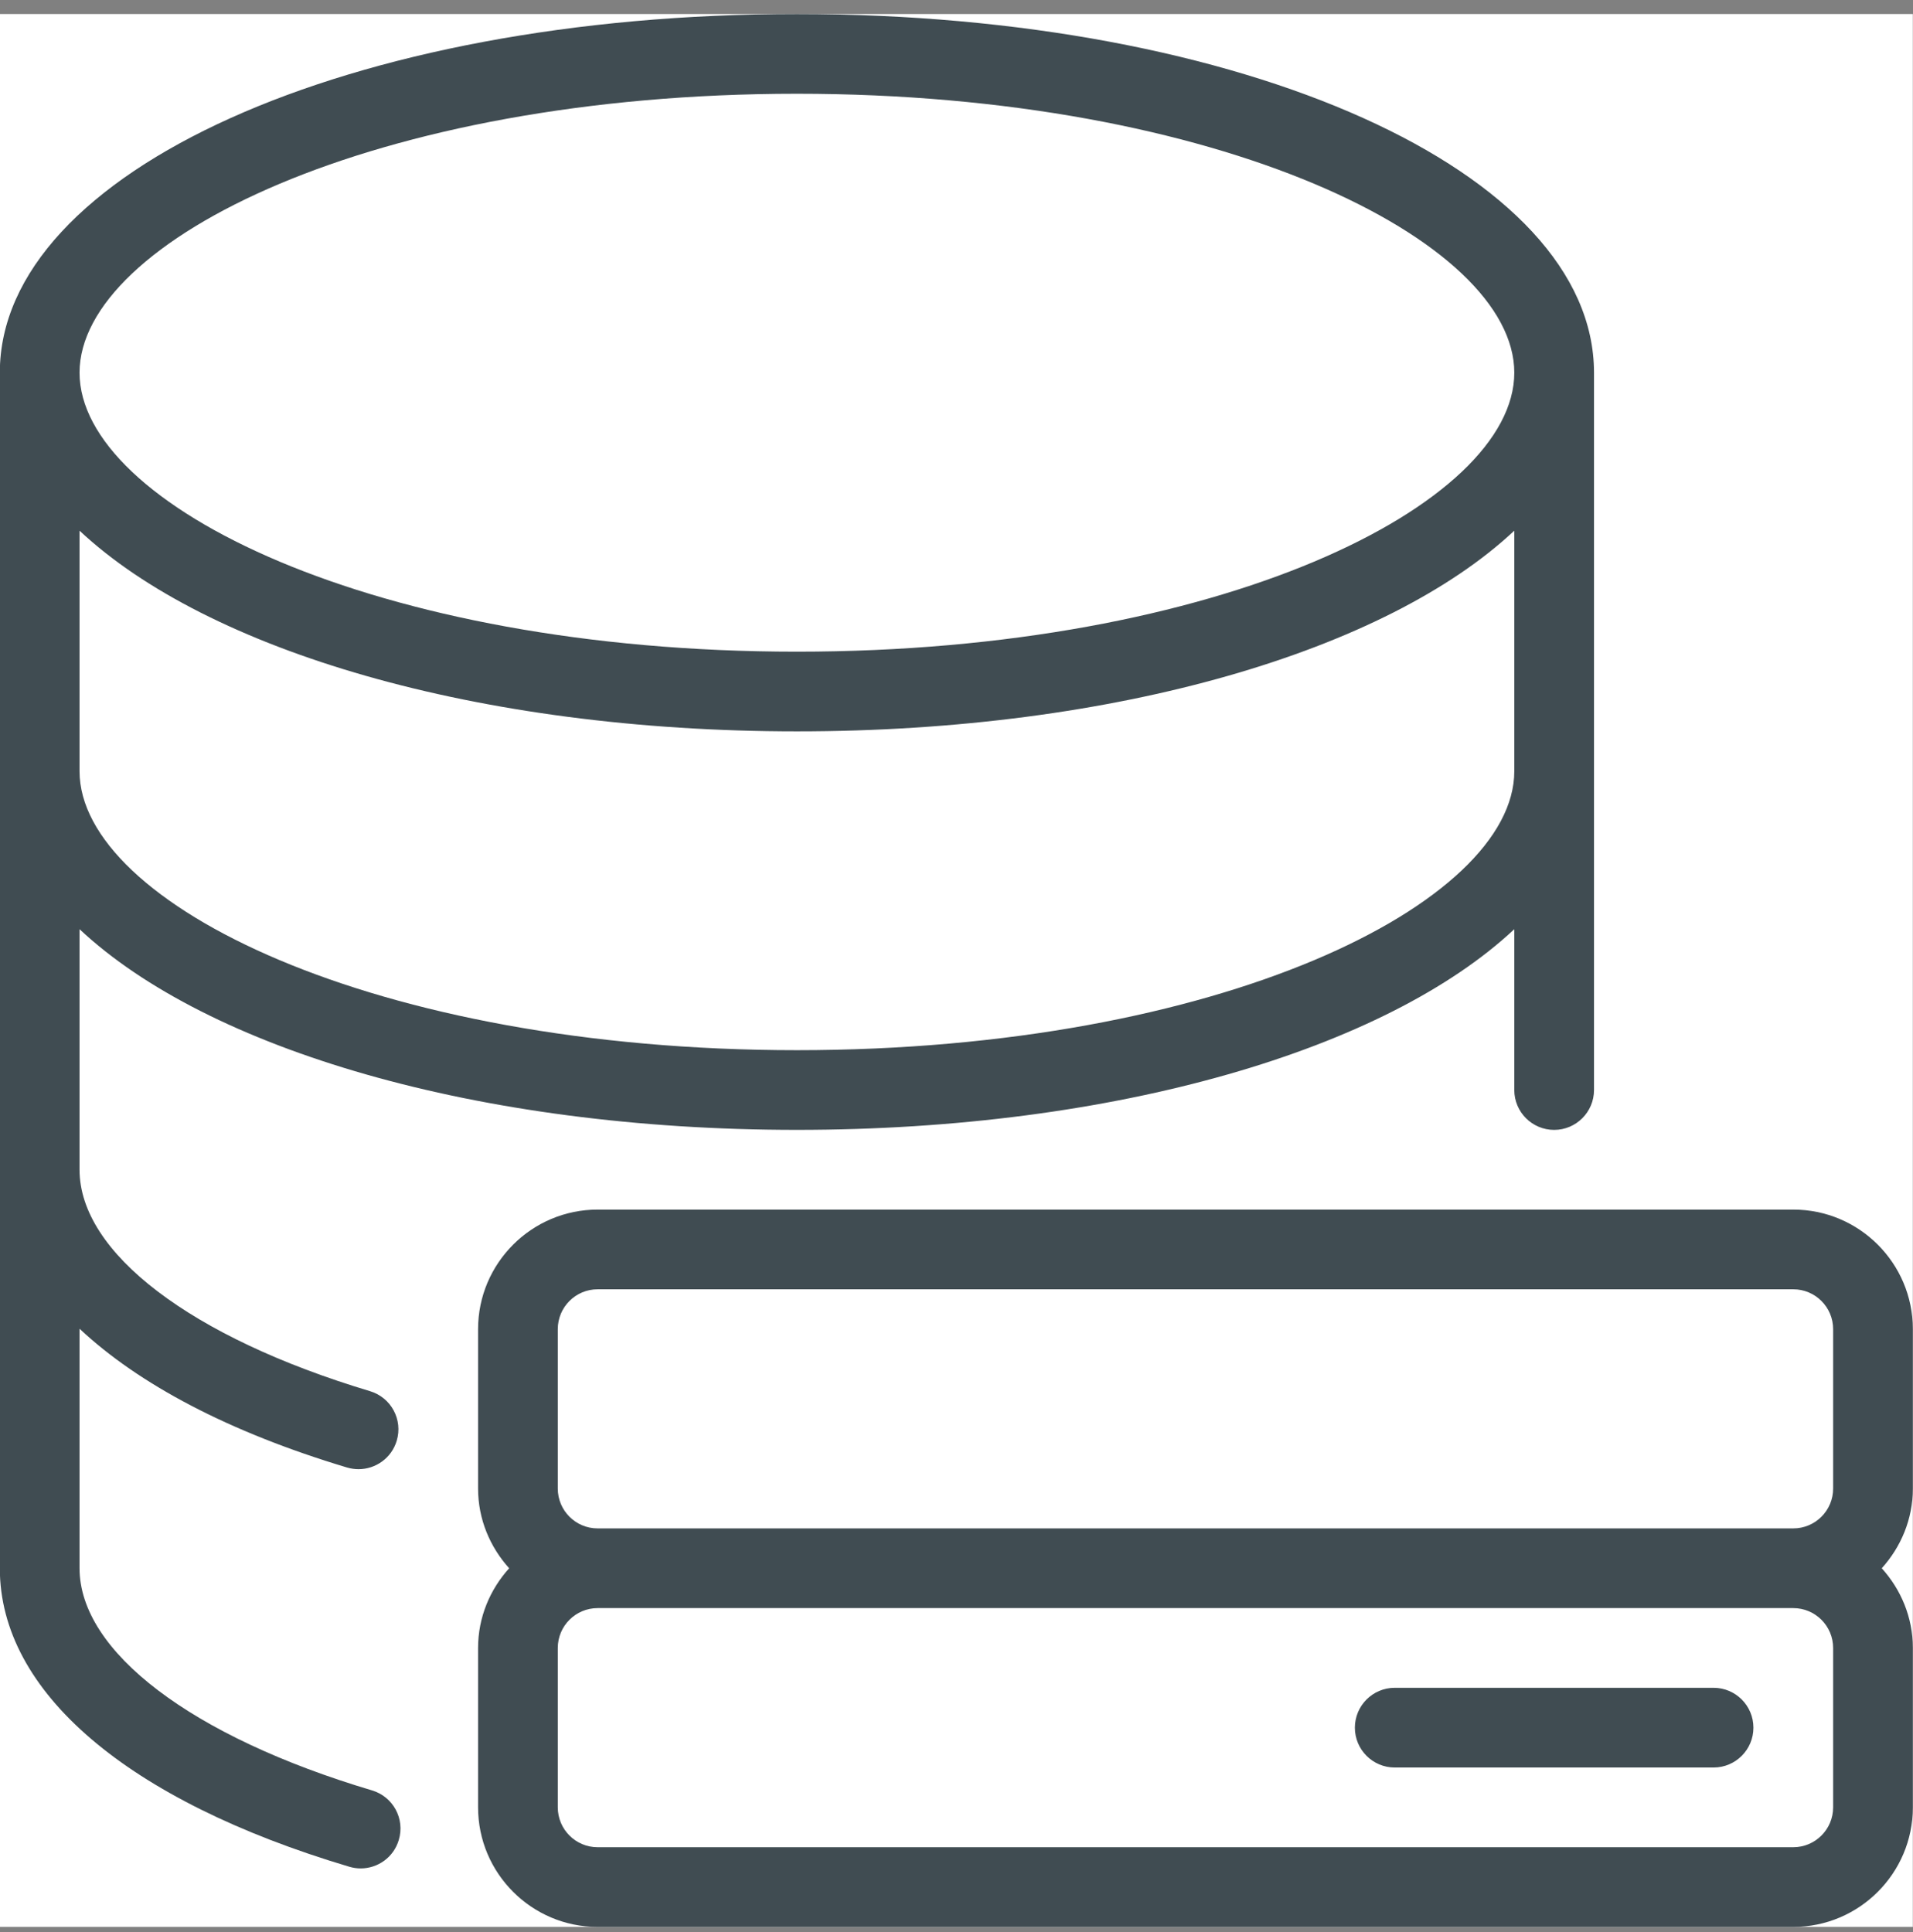 <svg width="100" height="101" viewBox="0 0 100 101" fill="none" xmlns="http://www.w3.org/2000/svg">
<rect x="0" y="0" width="100" height="101" fill="#808080" stroke="none"/>
<g clip-path="url(#clip0_149_246)">
<rect width="100" height="100" transform="translate(-0.009 0.734)" fill="white"/>
<path d="M99.992 69.484C99.992 66.038 97.187 63.234 93.742 63.234H31.241C27.796 63.234 24.991 66.038 24.991 69.484V77.818C24.991 79.422 25.616 80.876 26.616 81.984C25.616 83.093 24.991 84.547 24.991 86.151V94.484C24.991 97.93 27.796 100.734 31.241 100.734H93.742C97.187 100.734 99.992 97.93 99.992 94.484V86.151C99.992 84.547 99.367 83.093 98.367 81.984C99.367 80.876 99.992 79.422 99.992 77.818V69.484ZM95.825 94.484C95.825 95.634 94.891 96.568 93.742 96.568H31.241C30.091 96.568 29.158 95.634 29.158 94.484V86.151C29.158 85.001 30.091 84.068 31.241 84.068H93.742C94.891 84.068 95.825 85.001 95.825 86.151V94.484ZM95.825 77.818C95.825 78.968 94.891 79.901 93.742 79.901H31.241C30.091 79.901 29.158 78.968 29.158 77.818V69.484C29.158 68.334 30.091 67.401 31.241 67.401H93.742C94.891 67.401 95.825 68.334 95.825 69.484V77.818Z" fill="#404C52"/>
<path d="M19.446 93.597C10.017 90.788 4.158 86.338 4.158 81.984V69.463C7.254 72.364 11.962 74.864 18.142 76.718C18.341 76.776 18.546 76.805 18.741 76.805C19.637 76.805 20.466 76.226 20.737 75.322C21.071 74.218 20.446 73.059 19.341 72.726C9.975 69.917 4.158 65.484 4.158 61.151V48.576C10.837 54.834 24.929 59.067 41.658 59.067C58.387 59.067 72.479 54.834 79.158 48.576V56.984C79.158 58.134 80.091 59.068 81.242 59.068C82.391 59.068 83.325 58.134 83.325 56.984V19.484C83.325 8.972 65.021 0.734 41.658 0.734C18.296 0.734 -0.009 8.972 -0.009 19.484V81.984C-0.009 88.447 6.65 94.13 18.258 97.588C18.458 97.647 18.658 97.676 18.854 97.676C19.754 97.676 20.579 97.093 20.846 96.189C21.179 95.084 20.55 93.926 19.446 93.597ZM41.658 4.901C63.758 4.901 79.158 12.588 79.158 19.484C79.158 26.38 63.758 34.068 41.658 34.068C19.558 34.068 4.158 26.38 4.158 19.484C4.158 12.588 19.558 4.901 41.658 4.901ZM4.158 27.743C10.837 34.001 24.929 38.234 41.658 38.234C58.387 38.234 72.479 34.001 79.158 27.743V40.318C79.158 47.214 63.758 54.901 41.658 54.901C19.558 54.901 4.158 47.214 4.158 40.318V27.743ZM89.575 88.234H72.908C71.758 88.234 70.825 89.168 70.825 90.318C70.825 91.468 71.758 92.401 72.908 92.401H89.575C90.725 92.401 91.658 91.468 91.658 90.318C91.658 89.168 90.725 88.234 89.575 88.234Z" fill="#404C52"/>
<path d="M35.408 71.567C34.258 71.567 33.325 72.501 33.325 73.651C33.325 74.801 34.258 75.734 35.408 75.734C36.558 75.734 37.492 74.801 37.492 73.651C37.492 72.501 36.558 71.567 35.408 71.567ZM35.408 88.234C34.258 88.234 33.325 89.167 33.325 90.317C33.325 91.467 34.258 92.401 35.408 92.401C36.558 92.401 37.492 91.467 37.492 90.317C37.492 89.167 36.558 88.234 35.408 88.234ZM89.575 71.567H72.908C71.758 71.567 70.825 72.501 70.825 73.651C70.825 74.801 71.758 75.734 72.908 75.734H89.575C90.725 75.734 91.658 74.801 91.658 73.651C91.658 72.501 90.725 71.567 89.575 71.567Z" fill="white"/>
</g>
<defs>
<clipPath id="clip0_149_246">
<rect width="100" height="100" fill="white" transform="translate(-0.009 0.734)"/>
</clipPath>
</defs>
</svg>
